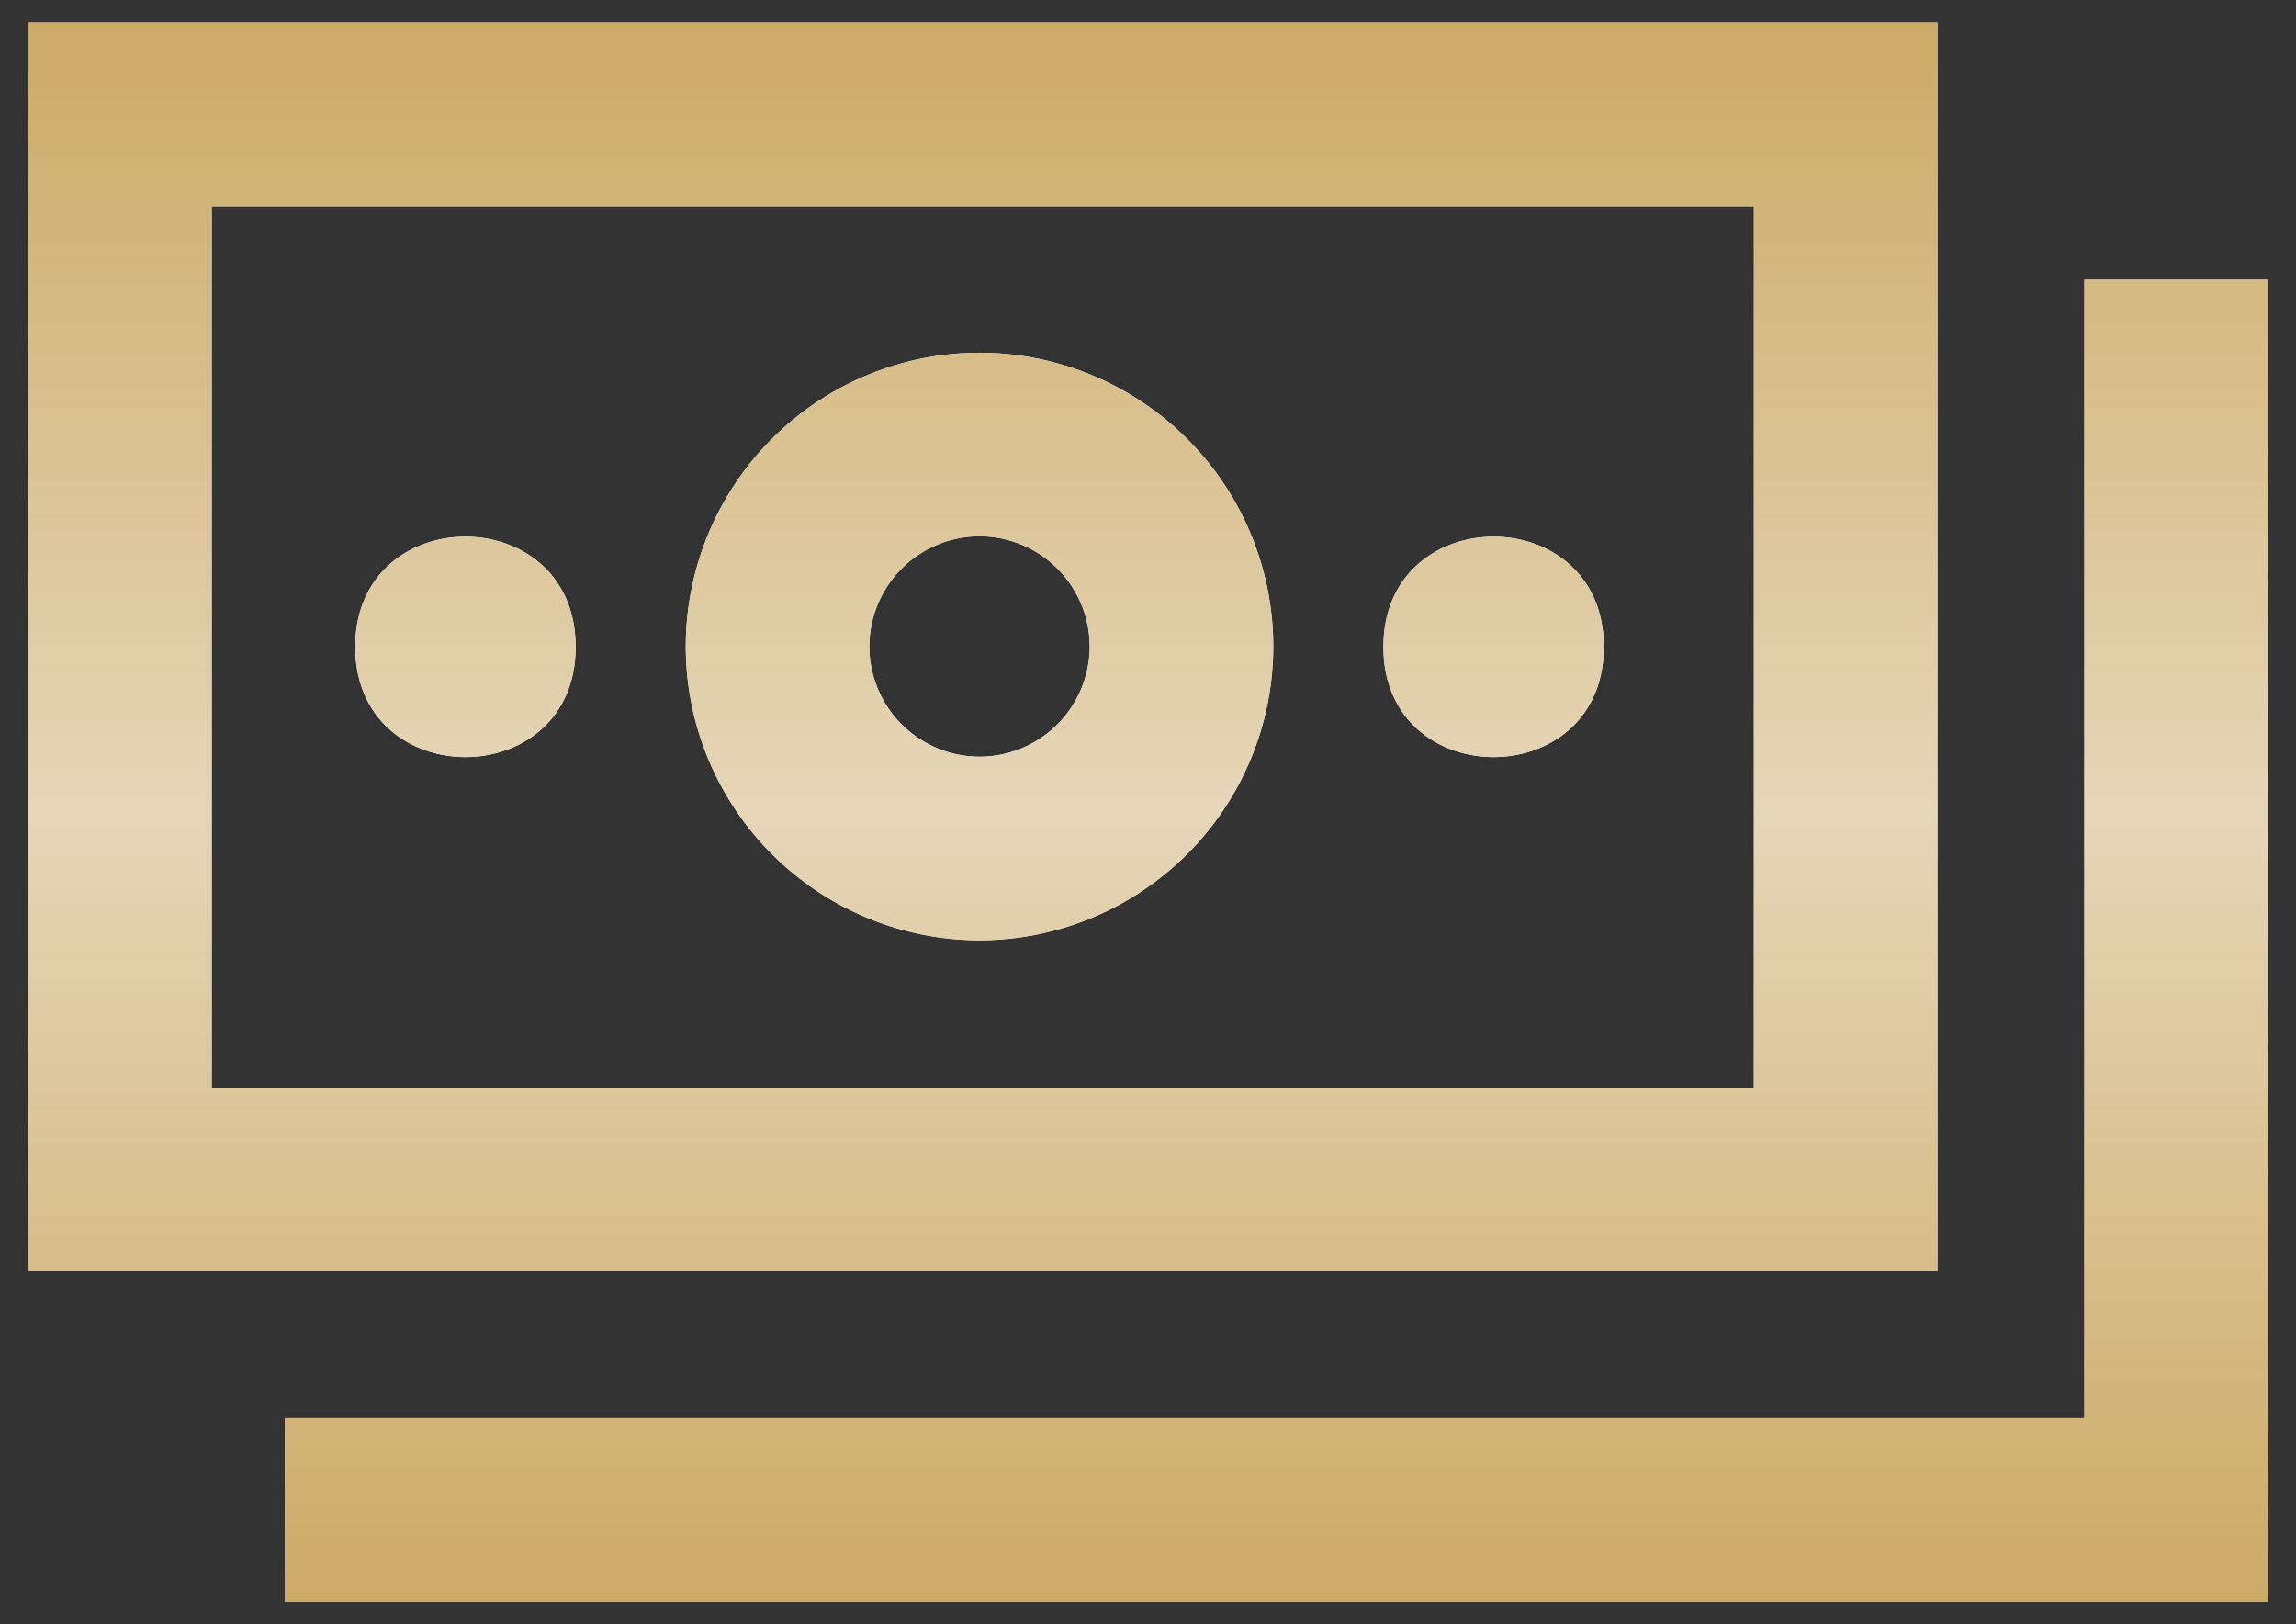 <svg xmlns="http://www.w3.org/2000/svg" width="41" height="29" viewBox="0 0 41 29"><rect x="0" y="0" width="41" height="29" fill="#333333" stroke="none"/><defs><linearGradient id="xu9ga" x1="20.5" x2="20.5" y1="28.6" y2=".4" gradientUnits="userSpaceOnUse"><stop offset="0" stop-color="#ca6"/><stop offset=".5" stop-color="#e6d6b8"/><stop offset="1" stop-color="#ca6"/></linearGradient></defs><g><g><path fill="#fff" d="M28.639 11.55c0-2.624-3.935-2.624-3.935 0 0 2.622 3.935 2.622 3.935 0zm-18.36 0c0-2.624-3.935-2.624-3.935 0 0 2.622 3.935 2.622 3.935 0zm7.212-1.975a1.97 1.97 0 0 1 1.968 1.967 1.97 1.97 0 0 1-1.968 1.968 1.97 1.97 0 0 1-1.967-1.968 1.97 1.97 0 0 1 1.967-1.967zm0 7.213a5.252 5.252 0 0 0 5.246-5.246 5.252 5.252 0 0 0-5.246-5.245 5.251 5.251 0 0 0-5.245 5.245 5.252 5.252 0 0 0 5.245 5.246zm19.73-11.796V25.32H5.09v3.279h35.408V4.992zm-5.902 14.426H3.78V3.68h27.54zM34.597.402H.501v22.294h34.096z"/><path fill="url(#xu9ga)" d="M28.639 11.55c0-2.624-3.935-2.624-3.935 0 0 2.622 3.935 2.622 3.935 0zm-18.36 0c0-2.624-3.935-2.624-3.935 0 0 2.622 3.935 2.622 3.935 0zm7.212-1.975a1.97 1.97 0 0 1 1.968 1.967 1.97 1.97 0 0 1-1.968 1.968 1.97 1.97 0 0 1-1.967-1.968 1.97 1.97 0 0 1 1.967-1.967zm0 7.213a5.252 5.252 0 0 0 5.246-5.246 5.252 5.252 0 0 0-5.246-5.245 5.251 5.251 0 0 0-5.245 5.245 5.252 5.252 0 0 0 5.245 5.246zm19.73-11.796V25.32H5.09v3.279h35.408V4.992zm-5.902 14.426H3.78V3.68h27.54zM34.597.402H.501v22.294h34.096z"/></g></g></svg>